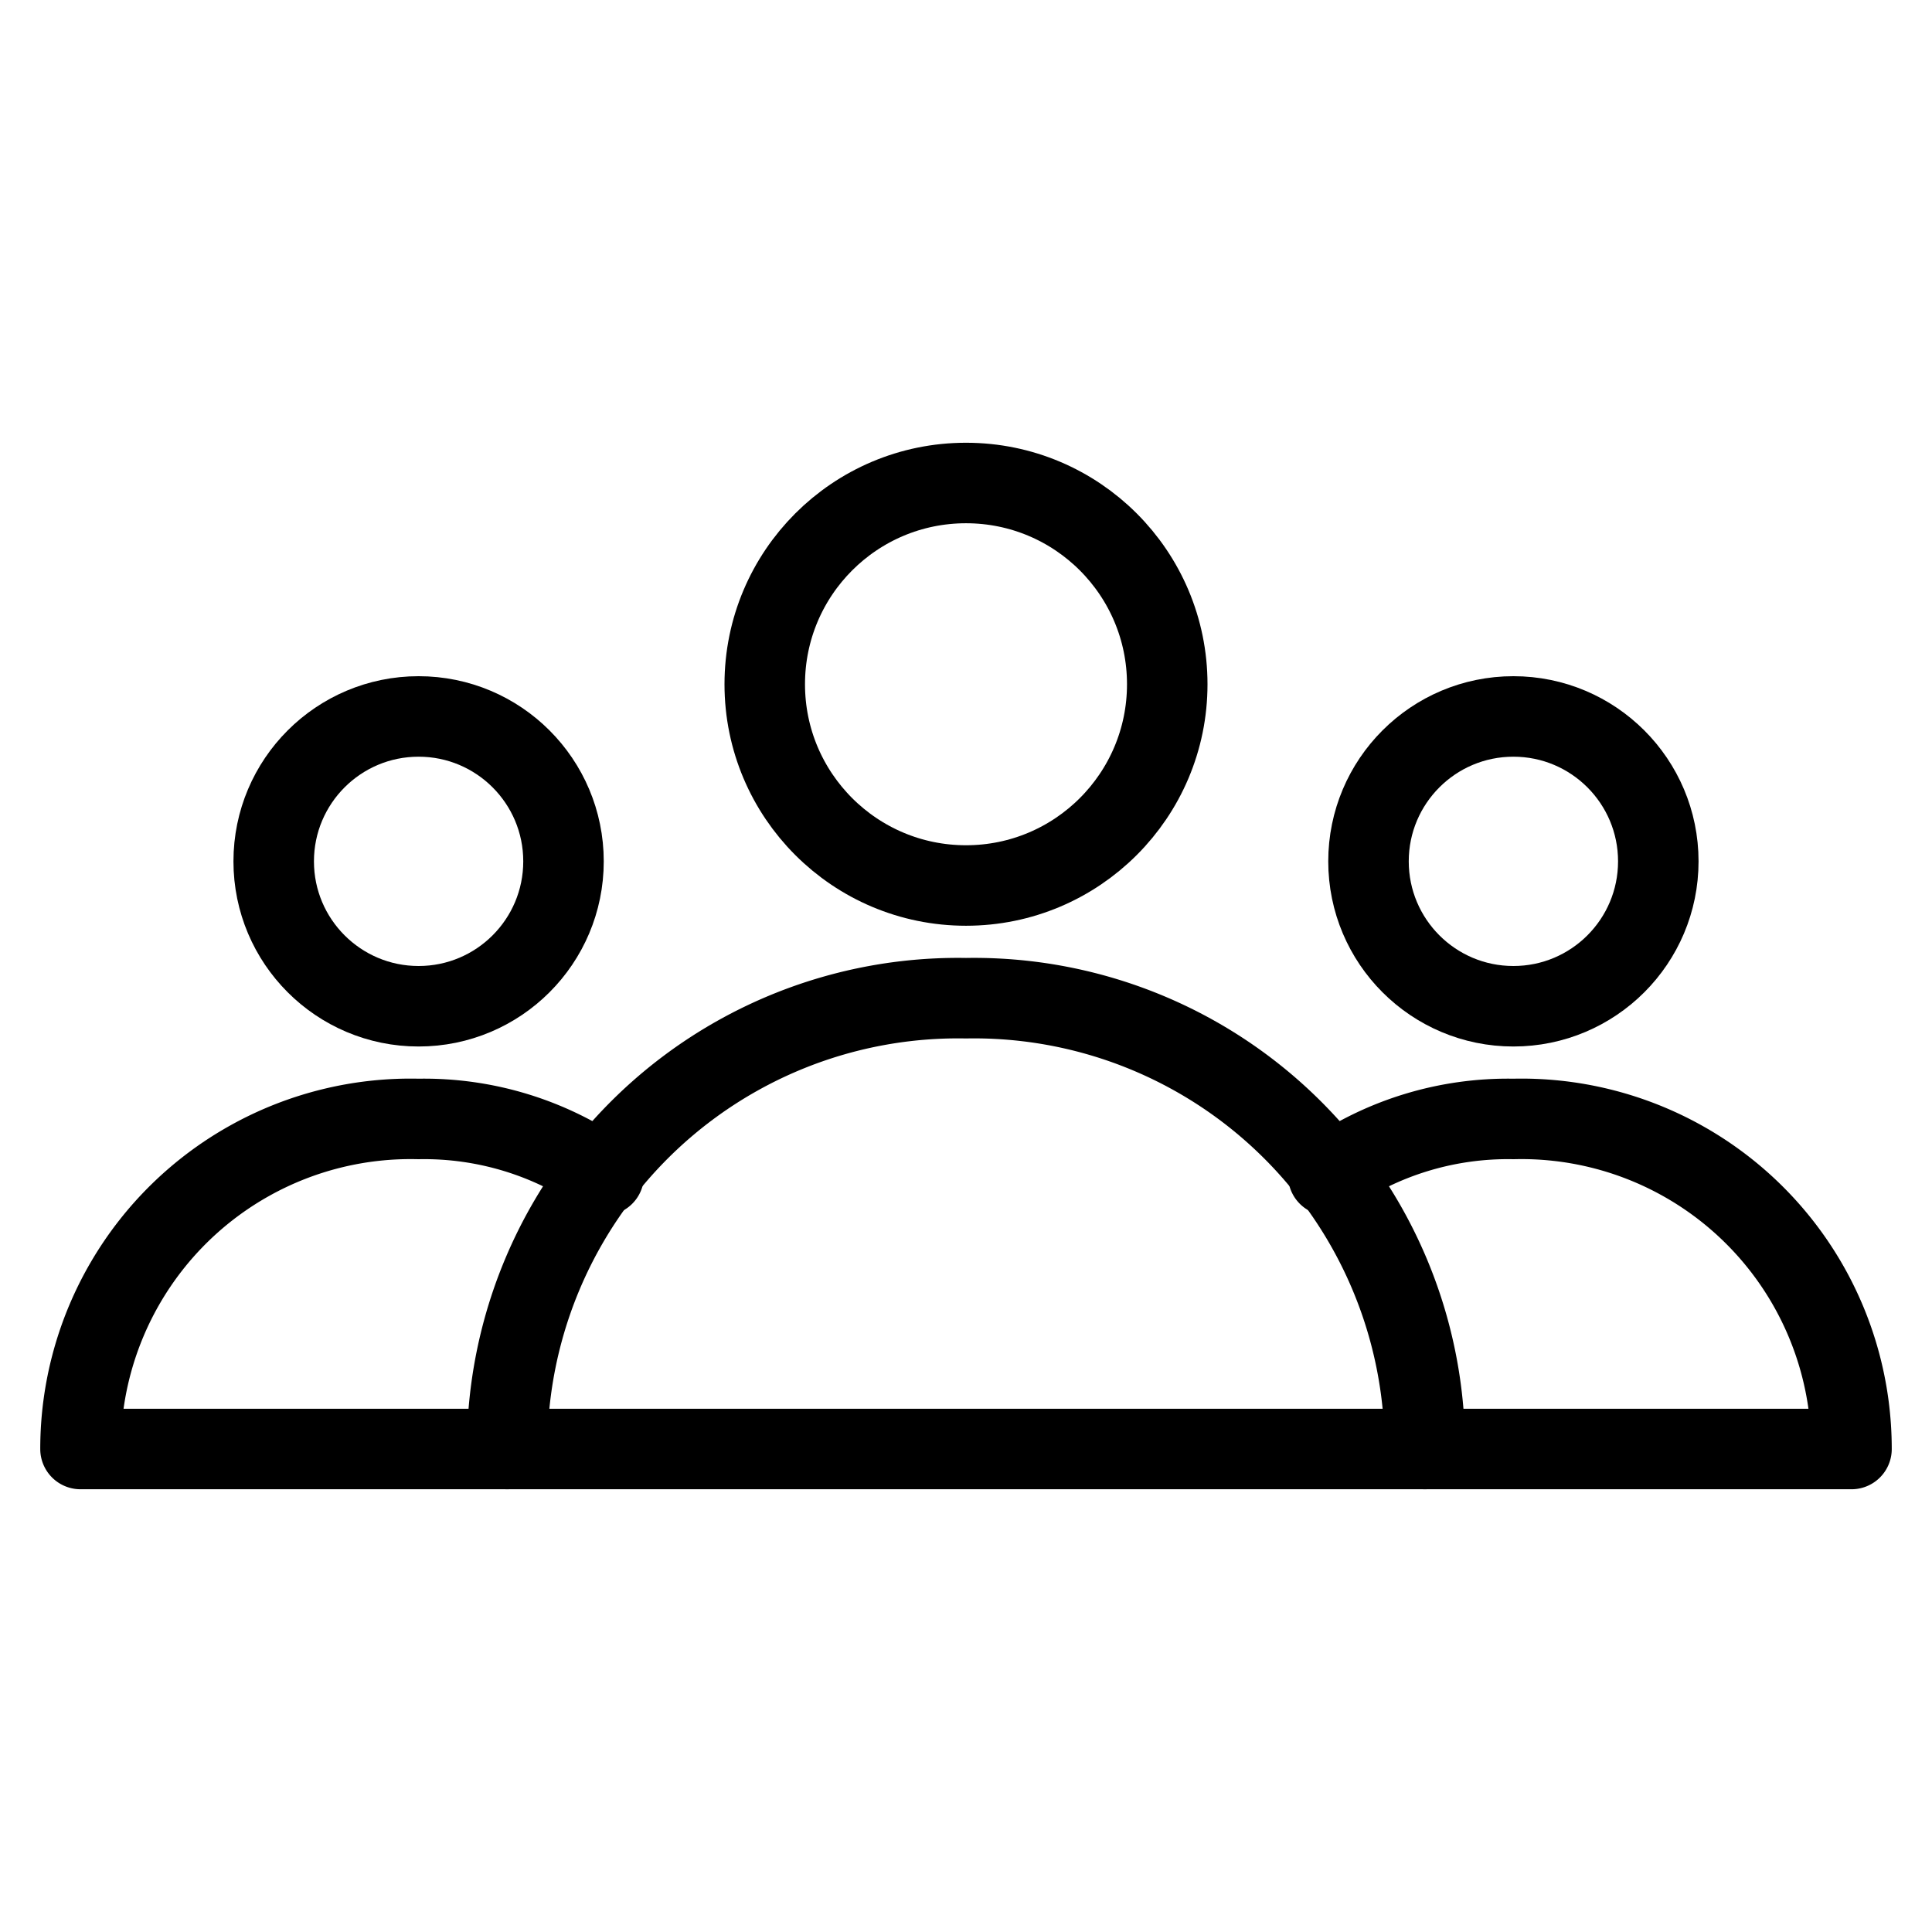 <svg id="Layer_1" data-name="Layer 1" xmlns="http://www.w3.org/2000/svg" width="24" height="24" viewBox="0 0 24 24">
  <defs>
    <style>
      .cls-1 {
        fill: none;
        stroke: #000;
        stroke-linecap: round;
        stroke-linejoin: round;
      }
    </style>
  </defs>
  <g>
    <circle id="Ellipse_4" data-name="Ellipse 4" class="cls-1" cx="12" cy="8.5" r="2.5"/>
    <path id="Ellipse_4-2" data-name="Ellipse 4" class="cls-1" d="M6.3,18A5.6,5.6,0,0,1,12,12.4,5.6,5.6,0,0,1,17.7,18Z"/>
    <circle id="Ellipse_4-3" data-name="Ellipse 4" class="cls-1" cx="5.2" cy="10.7" r="1.8"/>
    <path id="Ellipse_4-4" data-name="Ellipse 4" class="cls-1" d="M6.3,18H1a4.1,4.1,0,0,1,4.2-4.1,3.9,3.9,0,0,1,2.3.7"/>
    <circle id="Ellipse_4-5" data-name="Ellipse 4" class="cls-1" cx="18.8" cy="10.7" r="1.8"/>
    <path id="Ellipse_4-6" data-name="Ellipse 4" class="cls-1" d="M17.7,18H23a4.1,4.1,0,0,0-4.2-4.1,3.9,3.9,0,0,0-2.3.7"/>
  </g>
</svg>
